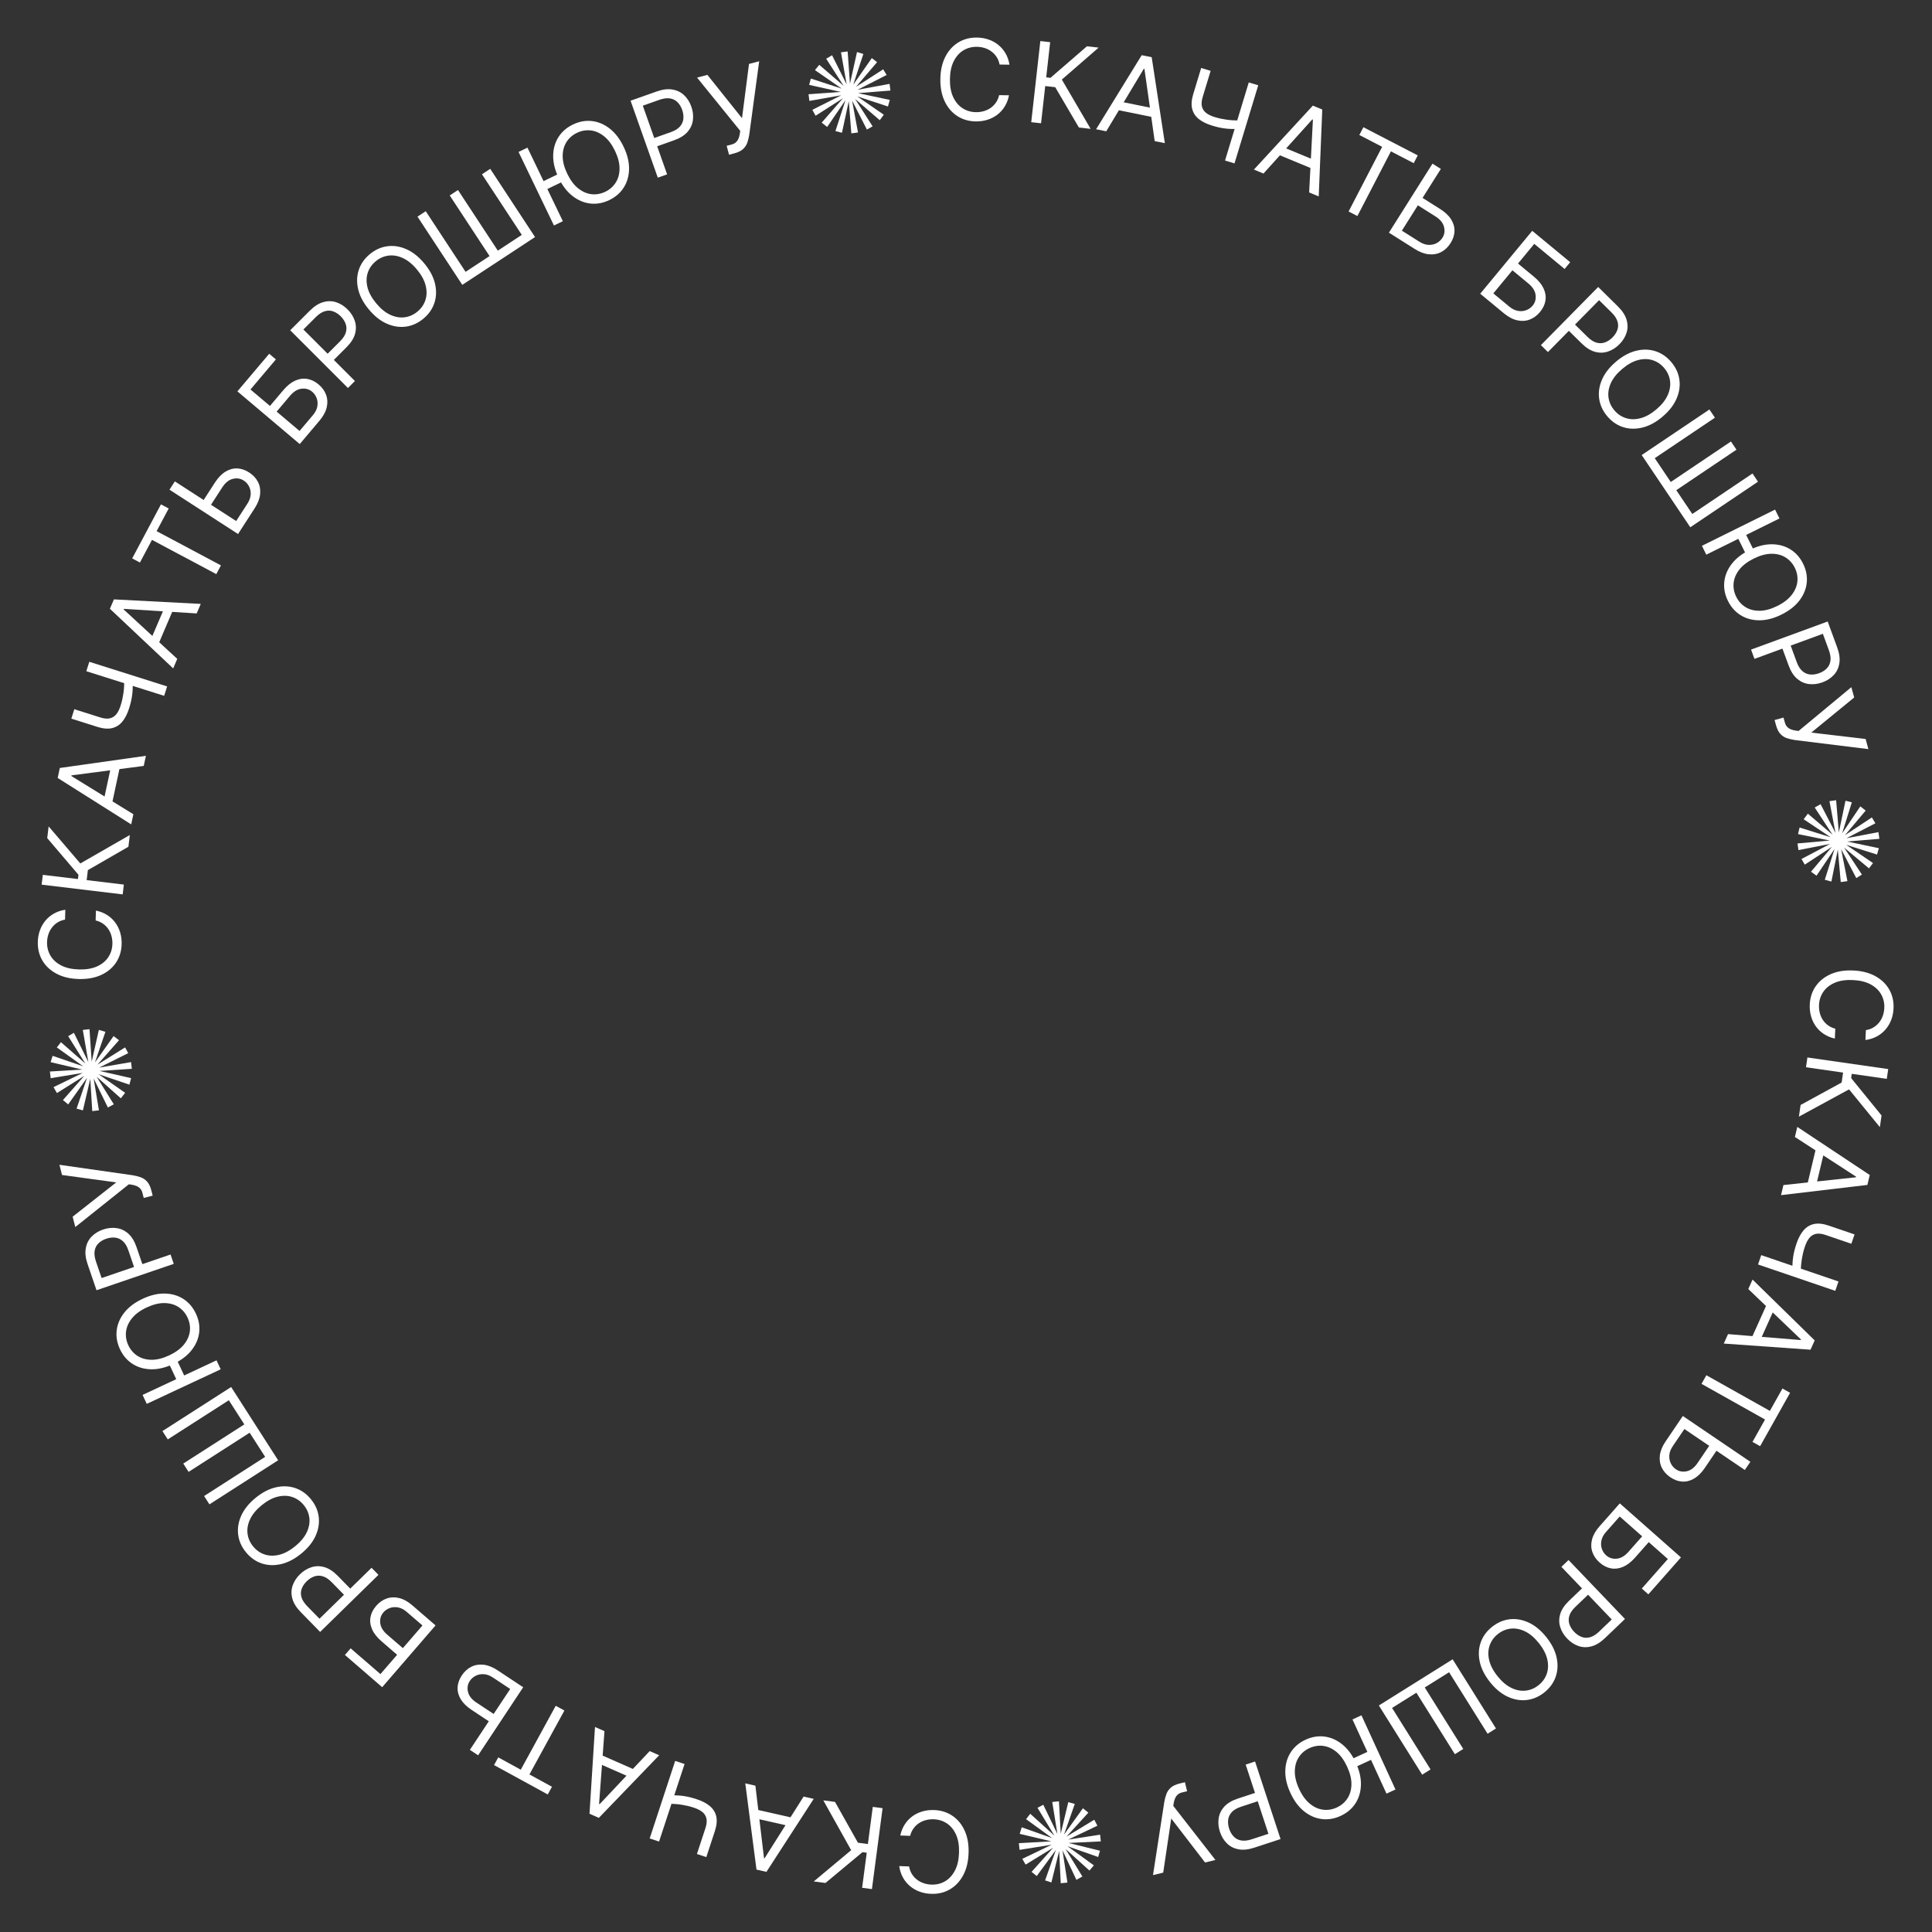 <?xml version="1.0" encoding="UTF-8"?> <svg xmlns="http://www.w3.org/2000/svg" width="241" height="241" viewBox="0 0 241 241" fill="none"><rect x="0" y="0" width="241" height="241" fill="#333333" stroke="none"/> <path d="M232.695 129.73L232.752 128.498C233.11 128.442 233.427 128.329 233.704 128.159C233.98 127.993 234.215 127.785 234.409 127.535C234.607 127.289 234.759 127.012 234.866 126.705C234.973 126.398 235.034 126.076 235.05 125.738C235.079 125.122 234.949 124.557 234.661 124.043C234.373 123.532 233.932 123.115 233.34 122.792C232.748 122.473 232.011 122.293 231.131 122.252C230.25 122.211 229.5 122.322 228.88 122.585C228.261 122.852 227.784 123.226 227.45 123.709C227.115 124.194 226.934 124.745 226.905 125.361C226.89 125.698 226.921 126.025 226.999 126.34C227.078 126.656 227.202 126.945 227.372 127.209C227.546 127.476 227.762 127.705 228.022 127.896C228.285 128.091 228.591 128.232 228.938 128.322L228.881 129.553C228.366 129.436 227.908 129.246 227.509 128.982C227.11 128.718 226.775 128.397 226.504 128.02C226.236 127.642 226.038 127.223 225.91 126.763C225.782 126.306 225.729 125.82 225.753 125.307C225.793 124.44 226.041 123.678 226.496 123.022C226.951 122.367 227.578 121.863 228.378 121.512C229.177 121.161 230.113 121.01 231.186 121.06C232.259 121.11 233.177 121.346 233.94 121.77C234.703 122.193 235.281 122.753 235.674 123.448C236.066 124.143 236.242 124.924 236.202 125.791C236.178 126.305 236.082 126.783 235.912 127.226C235.742 127.673 235.504 128.072 235.199 128.423C234.898 128.774 234.536 129.062 234.114 129.288C233.696 129.514 233.223 129.661 232.695 129.73Z" fill="white"></path> <path d="M224.607 137.836L229.73 135.035L229.908 133.795L225.282 133.131L225.458 131.911L235.536 133.357L235.361 134.577L230.991 133.95L230.915 134.482L234.706 139.144L234.497 140.601L230.652 135.89L224.398 139.292L224.607 137.836Z" fill="white"></path> <path d="M223.898 141.829L224.198 140.572L233.234 146.572L232.939 147.81L222.167 149.083L222.467 147.826L231.511 146.856L231.529 146.778L223.898 141.829ZM227.656 143.217L226.447 148.285L225.383 148.031L226.592 142.963L227.656 143.217Z" fill="white"></path> <path d="M231.338 153.982L230.94 155.149L227.721 154.051C227.245 153.888 226.841 153.843 226.512 153.917C226.185 153.991 225.914 154.161 225.697 154.426C225.483 154.693 225.306 155.034 225.164 155.448C225.076 155.708 224.999 155.964 224.934 156.215C224.873 156.467 224.821 156.716 224.779 156.96C224.737 157.209 224.704 157.453 224.681 157.694C224.658 157.938 224.642 158.18 224.634 158.418L223.58 158.059C223.586 157.826 223.597 157.597 223.615 157.372C223.631 157.15 223.658 156.921 223.697 156.685C223.734 156.453 223.785 156.206 223.85 155.944C223.918 155.684 224.005 155.398 224.111 155.088C224.337 154.423 224.629 153.883 224.984 153.469C225.338 153.057 225.772 152.795 226.286 152.684C226.8 152.575 227.411 152.642 228.12 152.884L231.338 153.982ZM229.334 159.854L228.936 161.021L219.3 157.733L219.698 156.566L229.334 159.854Z" fill="white"></path> <path d="M218.085 160.797L218.615 159.618L226.368 167.203L225.846 168.364L215.027 167.598L215.557 166.419L224.622 167.159L224.654 167.087L218.085 160.797ZM221.516 162.863L219.38 167.615L218.382 167.167L220.519 162.415L221.516 162.863Z" fill="white"></path> <path d="M222.344 173.205L223.298 173.74L219.56 180.399L218.607 179.864L220.174 177.072L212.249 172.624L212.852 171.548L220.777 175.997L222.344 173.205Z" fill="white"></path> <path d="M214.292 180.705L212.663 183.108C212.253 183.712 211.809 184.154 211.331 184.434C210.851 184.717 210.358 184.843 209.854 184.814C209.348 184.787 208.85 184.608 208.362 184.276C207.874 183.945 207.517 183.545 207.291 183.075C207.063 182.608 206.985 182.095 207.056 181.534C207.126 180.977 207.365 180.396 207.775 179.793L209.918 176.633L218.344 182.348L217.652 183.369L210.114 178.256L208.663 180.396C208.403 180.78 208.259 181.157 208.232 181.527C208.206 181.902 208.269 182.241 208.42 182.544C208.572 182.851 208.785 183.098 209.059 183.284C209.463 183.557 209.915 183.637 210.416 183.525C210.92 183.414 211.367 183.07 211.757 182.494L213.387 180.091L214.292 180.705Z" fill="white"></path> <path d="M202.055 187.533L209.686 194.274L205.617 198.879L204.798 198.155L208.05 194.474L205.665 192.367L203.954 194.305C203.471 194.851 202.974 195.233 202.464 195.45C201.952 195.669 201.447 195.732 200.951 195.638C200.452 195.547 199.982 195.306 199.539 194.916C199.097 194.525 198.794 194.082 198.63 193.588C198.463 193.096 198.451 192.576 198.593 192.03C198.733 191.486 199.045 190.94 199.527 190.394L202.055 187.533ZM202.044 189.168L200.332 191.105C200.025 191.453 199.835 191.809 199.761 192.172C199.687 192.541 199.706 192.885 199.818 193.204C199.929 193.529 200.109 193.8 200.358 194.02C200.723 194.342 201.161 194.48 201.672 194.432C202.186 194.386 202.673 194.102 203.134 193.58L204.846 191.643L202.044 189.168Z" fill="white"></path> <path d="M195.66 194.598L202.701 201.953L200.216 204.332C199.639 204.884 199.068 205.231 198.502 205.374C197.936 205.521 197.396 205.503 196.882 205.321C196.368 205.139 195.903 204.831 195.489 204.397C195.074 203.964 194.785 203.485 194.623 202.961C194.459 202.44 194.459 201.898 194.624 201.337C194.79 200.778 195.16 200.225 195.732 199.677L197.513 197.972L198.27 198.762L196.517 200.439C196.122 200.818 195.87 201.189 195.762 201.555C195.653 201.921 195.656 202.271 195.77 202.607C195.885 202.947 196.083 203.264 196.365 203.559C196.647 203.853 196.954 204.064 197.286 204.19C197.616 204.32 197.965 204.334 198.333 204.234C198.703 204.137 199.088 203.897 199.488 203.514L201.054 202.015L194.769 195.45L195.66 194.598Z" fill="white"></path> <path d="M185.865 209.826C185.196 208.986 184.769 208.139 184.585 207.286C184.401 206.433 184.442 205.629 184.706 204.876C184.971 204.123 185.442 203.476 186.122 202.935C186.801 202.394 187.537 202.079 188.33 201.989C189.123 201.9 189.915 202.04 190.706 202.41C191.497 202.78 192.227 203.386 192.896 204.225C193.565 205.065 193.991 205.912 194.175 206.766C194.359 207.619 194.319 208.422 194.055 209.175C193.79 209.928 193.318 210.576 192.639 211.117C191.96 211.658 191.224 211.973 190.431 212.062C189.637 212.152 188.845 212.011 188.055 211.641C187.264 211.271 186.534 210.666 185.865 209.826ZM186.798 209.083C187.348 209.772 187.927 210.262 188.535 210.553C189.141 210.846 189.737 210.958 190.323 210.89C190.906 210.824 191.438 210.599 191.92 210.214C192.403 209.83 192.742 209.36 192.94 208.805C193.134 208.252 193.158 207.646 193.011 206.987C192.861 206.331 192.512 205.658 191.962 204.969C191.413 204.279 190.835 203.788 190.229 203.496C189.621 203.205 189.025 203.093 188.442 203.159C187.856 203.227 187.322 203.453 186.84 203.837C186.358 204.221 186.02 204.69 185.825 205.243C185.628 205.799 185.604 206.405 185.754 207.061C185.901 207.719 186.249 208.393 186.798 209.083Z" fill="white"></path> <path d="M186.607 215.613L185.562 216.267L180.761 208.597L177.727 210.497L182.528 218.166L181.483 218.821L176.682 211.151L173.648 213.05L178.449 220.72L177.404 221.374L172.001 212.744L181.205 206.982L186.607 215.613Z" fill="white"></path> <path d="M172.953 223.74L168.709 214.485L169.83 213.971L174.074 223.226L172.953 223.74ZM169.002 220.455L168.546 219.461L171.379 218.161L171.835 219.156L169.002 220.455ZM160.961 223.639C160.514 222.663 160.303 221.738 160.33 220.866C160.356 219.993 160.588 219.223 161.026 218.556C161.464 217.888 162.077 217.373 162.866 217.011C163.656 216.649 164.446 216.52 165.238 216.624C166.029 216.728 166.764 217.054 167.443 217.604C168.121 218.153 168.684 218.916 169.132 219.892C169.579 220.868 169.79 221.793 169.764 222.665C169.737 223.538 169.505 224.308 169.067 224.975C168.63 225.643 168.016 226.158 167.227 226.519C166.437 226.881 165.647 227.011 164.856 226.907C164.064 226.803 163.329 226.476 162.651 225.927C161.972 225.378 161.409 224.615 160.961 223.639ZM162.046 223.141C162.413 223.943 162.858 224.558 163.379 224.986C163.897 225.416 164.448 225.668 165.033 225.743C165.614 225.819 166.186 225.728 166.746 225.471C167.306 225.214 167.749 224.84 168.074 224.348C168.396 223.857 168.565 223.275 168.58 222.601C168.592 221.928 168.415 221.191 168.047 220.389C167.68 219.588 167.237 218.972 166.719 218.543C166.198 218.114 165.647 217.862 165.065 217.786C164.48 217.712 163.908 217.803 163.347 218.06C162.787 218.317 162.346 218.69 162.024 219.181C161.699 219.673 161.53 220.255 161.518 220.928C161.502 221.602 161.678 222.34 162.046 223.141Z" fill="white"></path> <path d="M156.558 219.732L159.738 229.405L156.469 230.479C155.71 230.729 155.045 230.796 154.473 230.68C153.899 230.569 153.42 230.32 153.035 229.934C152.65 229.547 152.363 229.069 152.176 228.499C151.989 227.929 151.935 227.373 152.015 226.831C152.091 226.289 152.325 225.8 152.716 225.365C153.107 224.933 153.68 224.593 154.432 224.346L156.775 223.576L157.116 224.615L154.811 225.372C154.292 225.543 153.904 225.77 153.648 226.053C153.392 226.336 153.244 226.653 153.203 227.005C153.159 227.361 153.201 227.733 153.328 228.12C153.456 228.508 153.642 228.83 153.887 229.088C154.129 229.347 154.438 229.511 154.813 229.579C155.189 229.651 155.64 229.601 156.166 229.428L158.225 228.751L155.387 220.117L156.558 219.732Z" fill="white"></path> <path d="M147.808 222.318L148.08 223.438L147.462 223.588C147.223 223.646 147.035 223.741 146.897 223.874C146.755 224.007 146.649 224.161 146.579 224.335C146.505 224.51 146.452 224.686 146.421 224.864L146.355 225.269L151.614 232.015L150.319 232.329L146.103 226.844L145.101 233.595L143.826 233.904L145.235 224.784C145.295 224.442 145.38 224.117 145.49 223.811C145.596 223.506 145.778 223.236 146.036 223.003C146.29 222.771 146.668 222.594 147.17 222.472L147.808 222.318Z" fill="white"></path> <path d="M132.094 224.696L131.259 224.783L131.9 228.77L130.14 225.125L129.42 225.51L131.528 228.978L128.513 226.253L127.992 226.926L131.251 229.288L127.45 227.94L127.197 228.755L131.152 229.693L127.094 229.92L127.181 230.755L131.196 230.111L127.523 231.874L127.936 232.591L131.376 230.486L128.678 233.499L129.324 234.022L131.714 230.76L130.366 234.561L131.153 234.817L132.122 230.887L132.318 234.92L133.153 234.833L132.536 230.815L134.272 234.491L135.017 234.075L132.912 230.635L135.896 233.336L136.448 232.687L133.158 230.3L136.987 231.645L137.214 230.861L133.285 229.892L137.318 229.696L137.231 228.861L133.241 229.475L136.889 227.742L136.501 226.995L133.033 229.102L135.761 226.115L135.085 225.566L132.726 228.853L134.071 225.024L133.259 224.8L132.318 228.727L132.094 224.696Z" fill="white"></path> <path d="M112.17 232.779L113.402 232.822C113.462 233.179 113.579 233.494 113.752 233.769C113.922 234.044 114.132 234.276 114.384 234.468C114.633 234.662 114.911 234.811 115.22 234.914C115.528 235.018 115.851 235.076 116.189 235.087C116.805 235.109 117.368 234.973 117.879 234.679C118.387 234.384 118.799 233.939 119.114 233.343C119.427 232.747 119.599 232.009 119.629 231.128C119.66 230.247 119.54 229.498 119.27 228.882C118.996 228.265 118.616 227.793 118.13 227.464C117.641 227.135 117.088 226.96 116.472 226.939C116.134 226.927 115.808 226.962 115.493 227.044C115.178 227.126 114.89 227.254 114.629 227.427C114.364 227.604 114.138 227.823 113.95 228.085C113.758 228.35 113.62 228.657 113.535 229.006L112.302 228.963C112.413 228.446 112.598 227.987 112.858 227.584C113.117 227.182 113.434 226.843 113.808 226.568C114.183 226.296 114.599 226.093 115.058 225.96C115.514 225.826 115.998 225.768 116.512 225.786C117.38 225.816 118.144 226.055 118.805 226.503C119.466 226.95 119.977 227.571 120.337 228.367C120.697 229.162 120.859 230.096 120.822 231.169C120.784 232.242 120.558 233.163 120.144 233.931C119.729 234.7 119.176 235.284 118.486 235.685C117.795 236.085 117.016 236.27 116.148 236.24C115.635 236.222 115.156 236.131 114.71 235.966C114.262 235.801 113.86 235.569 113.506 235.268C113.151 234.97 112.859 234.612 112.628 234.193C112.397 233.777 112.244 233.305 112.17 232.779Z" fill="white"></path> <path d="M104.16 224.771L107.02 229.862L108.262 230.025L108.872 225.392L110.095 225.553L108.765 235.648L107.542 235.487L108.119 231.11L107.587 231.039L102.968 234.884L101.509 234.692L106.175 230.793L102.701 224.579L104.16 224.771Z" fill="white"></path> <path d="M100.241 224.108L101.502 224.394L95.606 233.498L94.365 233.217L92.968 222.461L94.229 222.746L95.302 231.778L95.38 231.795L100.241 224.108ZM98.897 227.882L93.816 226.731L94.057 225.664L99.139 226.815L98.897 227.882Z" fill="white"></path> <path d="M88.108 231.655L86.936 231.27L87.998 228.039C88.156 227.56 88.196 227.157 88.119 226.828C88.041 226.502 87.868 226.233 87.6 226.019C87.331 225.808 86.988 225.635 86.573 225.498C86.311 225.412 86.055 225.338 85.803 225.276C85.55 225.218 85.301 225.169 85.056 225.13C84.807 225.09 84.562 225.061 84.321 225.041C84.077 225.02 83.835 225.006 83.596 225.001L83.944 223.943C84.177 223.946 84.406 223.955 84.631 223.97C84.853 223.984 85.082 224.009 85.319 224.044C85.551 224.079 85.799 224.127 86.061 224.189C86.322 224.254 86.609 224.338 86.921 224.44C87.588 224.66 88.131 224.945 88.55 225.295C88.965 225.644 89.232 226.076 89.349 226.589C89.463 227.101 89.403 227.713 89.17 228.424L88.108 231.655ZM82.213 229.717L81.042 229.332L84.222 219.659L85.393 220.044L82.213 229.717Z" fill="white"></path> <path d="M81.044 218.433L82.227 218.954L74.7 226.763L73.535 226.25L74.22 215.425L75.403 215.947L74.731 225.017L74.803 225.049L81.044 218.433ZM79.004 221.88L74.236 219.779L74.677 218.778L79.445 220.879L79.004 221.88Z" fill="white"></path> <path d="M68.853 222.882L68.328 223.842L61.628 220.178L62.153 219.219L64.962 220.755L69.322 212.781L70.404 213.373L66.043 221.346L68.853 222.882Z" fill="white"></path> <path d="M61.239 214.89L58.818 213.287C58.21 212.884 57.764 212.445 57.478 211.97C57.19 211.492 57.058 211.001 57.082 210.497C57.104 209.99 57.277 209.491 57.603 208.999C57.929 208.507 58.325 208.146 58.792 207.914C59.257 207.681 59.77 207.598 60.331 207.663C60.889 207.727 61.472 207.96 62.08 208.362L65.263 210.471L59.641 218.96L58.613 218.279L63.642 210.685L61.487 209.258C61.1 209.001 60.721 208.862 60.351 208.839C59.975 208.817 59.638 208.884 59.336 209.038C59.031 209.193 58.786 209.409 58.603 209.686C58.334 210.092 58.259 210.545 58.377 211.044C58.494 211.547 58.842 211.99 59.422 212.375L61.843 213.978L61.239 214.89Z" fill="white"></path> <path d="M54.332 202.757L47.674 210.461L43.025 206.443L43.74 205.615L47.456 208.827L49.537 206.42L47.581 204.729C47.029 204.252 46.642 203.76 46.42 203.252C46.194 202.742 46.126 202.238 46.214 201.741C46.3 201.241 46.536 200.768 46.922 200.322C47.307 199.875 47.747 199.567 48.24 199.398C48.73 199.226 49.249 199.208 49.797 199.344C50.343 199.478 50.891 199.784 51.443 200.26L54.332 202.757ZM52.697 202.763L50.741 201.073C50.39 200.77 50.032 200.583 49.667 200.513C49.298 200.444 48.954 200.466 48.636 200.581C48.313 200.696 48.043 200.879 47.827 201.13C47.508 201.499 47.376 201.938 47.429 202.449C47.481 202.962 47.77 203.446 48.296 203.902L50.252 205.592L52.697 202.763Z" fill="white"></path> <path d="M47.211 196.448L39.933 203.569L37.527 201.109C36.969 200.539 36.615 199.971 36.467 199.407C36.313 198.843 36.325 198.303 36.502 197.787C36.679 197.27 36.981 196.803 37.41 196.383C37.839 195.964 38.314 195.67 38.837 195.502C39.356 195.332 39.898 195.326 40.461 195.485C41.022 195.646 41.579 196.009 42.133 196.575L43.858 198.338L43.076 199.103L41.379 197.369C40.997 196.978 40.622 196.73 40.255 196.625C39.888 196.52 39.538 196.527 39.204 196.645C38.865 196.763 38.55 196.965 38.258 197.25C37.967 197.535 37.76 197.845 37.637 198.179C37.511 198.51 37.5 198.859 37.604 199.226C37.706 199.595 37.95 199.977 38.337 200.373L39.853 201.922L46.349 195.567L47.211 196.448Z" fill="white"></path> <path d="M31.893 186.836C32.726 186.158 33.568 185.722 34.419 185.529C35.271 185.335 36.075 185.367 36.83 185.623C37.586 185.879 38.239 186.344 38.787 187.017C39.336 187.69 39.659 188.423 39.757 189.215C39.855 190.008 39.723 190.801 39.362 191.596C39 192.39 38.403 193.127 37.571 193.805C36.738 194.483 35.896 194.919 35.045 195.112C34.193 195.306 33.39 195.274 32.634 195.018C31.878 194.762 31.226 194.297 30.677 193.624C30.129 192.95 29.805 192.218 29.707 191.426C29.609 190.633 29.741 189.84 30.102 189.045C30.464 188.251 31.061 187.514 31.893 186.836ZM32.647 187.761C31.964 188.318 31.48 188.902 31.196 189.514C30.91 190.123 30.804 190.72 30.879 191.305C30.951 191.887 31.182 192.417 31.571 192.895C31.961 193.373 32.434 193.708 32.992 193.899C33.547 194.088 34.153 194.105 34.81 193.951C35.465 193.794 36.133 193.437 36.817 192.88C37.501 192.323 37.985 191.74 38.271 191.131C38.555 190.519 38.661 189.922 38.589 189.34C38.514 188.755 38.282 188.224 37.893 187.746C37.503 187.268 37.031 186.934 36.475 186.746C35.918 186.554 35.312 186.537 34.657 186.694C34.001 186.849 33.331 187.204 32.647 187.761Z" fill="white"></path> <path d="M26.125 187.654L25.459 186.617L33.075 181.731L31.142 178.718L23.526 183.604L22.861 182.566L30.477 177.681L28.544 174.668L20.928 179.553L20.262 178.515L28.833 173.018L34.695 182.157L26.125 187.654Z" fill="white"></path> <path d="M17.785 174.003L27.009 169.69L27.531 170.807L18.308 175.12L17.785 174.003ZM21.041 170.028L22.032 169.564L23.352 172.388L22.362 172.851L21.041 170.028ZM17.797 162.011C18.77 161.556 19.693 161.339 20.566 161.359C21.439 161.379 22.21 161.605 22.881 162.038C23.552 162.471 24.071 163.08 24.439 163.867C24.807 164.654 24.942 165.443 24.844 166.235C24.746 167.027 24.425 167.765 23.881 168.447C23.336 169.13 22.578 169.699 21.605 170.154C20.632 170.608 19.709 170.826 18.837 170.806C17.964 170.786 17.192 170.56 16.521 170.127C15.851 169.694 15.331 169.084 14.964 168.298C14.596 167.511 14.461 166.722 14.559 165.93C14.656 165.137 14.978 164.4 15.522 163.717C16.066 163.035 16.825 162.466 17.797 162.011ZM18.303 163.092C17.504 163.466 16.893 163.914 16.468 164.438C16.042 164.96 15.794 165.513 15.724 166.098C15.652 166.68 15.747 167.251 16.008 167.809C16.27 168.368 16.647 168.808 17.141 169.129C17.634 169.447 18.218 169.612 18.892 169.622C19.565 169.629 20.301 169.446 21.1 169.073C21.898 168.699 22.511 168.252 22.936 167.731C23.361 167.207 23.609 166.653 23.68 166.071C23.751 165.486 23.655 164.914 23.394 164.356C23.133 163.797 22.756 163.359 22.263 163.04C21.769 162.719 21.185 162.555 20.512 162.547C19.838 162.537 19.102 162.719 18.303 163.092Z" fill="white"></path> <path d="M21.674 157.656L12.038 160.945L10.927 157.689C10.669 156.933 10.595 156.268 10.704 155.695C10.809 155.12 11.052 154.638 11.434 154.248C11.816 153.859 12.29 153.567 12.858 153.374C13.426 153.18 13.982 153.12 14.525 153.193C15.067 153.264 15.559 153.492 15.998 153.878C16.435 154.265 16.781 154.833 17.037 155.583L17.834 157.916L16.799 158.27L16.015 155.973C15.838 155.456 15.607 155.071 15.321 154.818C15.035 154.565 14.716 154.421 14.364 154.383C14.007 154.344 13.636 154.39 13.25 154.522C12.864 154.653 12.544 154.843 12.289 155.091C12.033 155.336 11.873 155.647 11.808 156.022C11.741 156.399 11.796 156.849 11.975 157.373L12.675 159.425L21.276 156.489L21.674 157.656Z" fill="white"></path> <path d="M19.045 149.147L17.927 149.432L17.77 148.815C17.709 148.578 17.612 148.39 17.478 148.253C17.343 148.113 17.189 148.009 17.014 147.941C16.838 147.869 16.661 147.819 16.483 147.789L16.077 147.728L9.392 153.063L9.063 151.772L14.499 147.494L7.737 146.569L7.413 145.297L16.55 146.602C16.892 146.658 17.217 146.74 17.525 146.846C17.832 146.949 18.103 147.128 18.339 147.383C18.574 147.634 18.755 148.01 18.883 148.511L19.045 149.147Z" fill="white"></path> <path d="M16.446 133.32L16.349 132.486L12.37 133.173L15.994 131.371L15.601 130.656L12.158 132.803L14.848 129.757L14.168 129.244L11.844 132.53L13.148 128.714L12.331 128.47L11.438 132.436L11.165 128.38L10.33 128.477L11.021 132.484L9.216 128.832L8.504 129.253L10.648 132.669L7.604 130.006L7.088 130.658L10.377 133.01L6.562 131.706L6.315 132.495L10.256 133.419L6.225 133.662L6.322 134.496L10.332 133.833L6.677 135.61L7.101 136.35L10.516 134.206L7.851 137.222L8.506 137.766L10.855 134.449L9.553 138.293L10.34 138.511L11.264 134.57L11.506 138.601L12.341 138.504L11.681 134.522L13.455 138.149L14.198 137.753L12.051 134.31L15.07 137.004L15.61 136.321L12.296 133.999L16.14 135.301L16.356 134.486L12.418 133.591L16.446 133.32Z" fill="white"></path> <path d="M8.148 113.483L8.114 114.716C7.758 114.779 7.443 114.898 7.17 115.073C6.897 115.245 6.665 115.457 6.476 115.711C6.284 115.961 6.137 116.241 6.036 116.55C5.935 116.858 5.879 117.182 5.87 117.52C5.854 118.136 5.994 118.699 6.292 119.207C6.59 119.713 7.038 120.121 7.637 120.432C8.235 120.74 8.975 120.906 9.856 120.93C10.738 120.954 11.485 120.828 12.1 120.553C12.714 120.274 13.183 119.891 13.508 119.402C13.833 118.91 14.004 118.356 14.021 117.74C14.03 117.402 13.992 117.076 13.908 116.762C13.823 116.448 13.694 116.161 13.518 115.901C13.34 115.638 13.119 115.413 12.855 115.227C12.588 115.037 12.28 114.901 11.931 114.819L11.964 113.586C12.482 113.693 12.943 113.875 13.347 114.131C13.752 114.387 14.093 114.702 14.371 115.074C14.646 115.446 14.852 115.861 14.989 116.319C15.126 116.774 15.188 117.258 15.174 117.771C15.15 118.639 14.917 119.406 14.475 120.07C14.033 120.734 13.415 121.25 12.623 121.616C11.83 121.983 10.898 122.152 9.824 122.123C8.751 122.094 7.828 121.875 7.057 121.466C6.285 121.057 5.697 120.509 5.291 119.822C4.885 119.134 4.694 118.357 4.717 117.489C4.731 116.975 4.819 116.495 4.98 116.049C5.141 115.599 5.371 115.195 5.669 114.839C5.964 114.482 6.32 114.187 6.738 113.952C7.152 113.718 7.622 113.562 8.148 113.483Z" fill="white"></path> <path d="M16.017 105.624L10.96 108.542L10.811 109.786L15.451 110.343L15.304 111.567L5.195 110.353L5.342 109.129L9.725 109.655L9.789 109.122L5.891 104.548L6.067 103.087L10.019 107.708L16.193 104.163L16.017 105.624Z" fill="white"></path> <path d="M16.637 101.571L16.366 102.835L7.195 97.043L7.462 95.799L18.201 94.28L17.93 95.543L8.912 96.72L8.895 96.798L16.637 101.571ZM12.848 100.27L13.941 95.176L15.011 95.405L13.918 100.499L12.848 100.27Z" fill="white"></path> <path d="M8.898 89.644L9.27 88.469L12.512 89.494C12.992 89.646 13.397 89.682 13.725 89.601C14.049 89.52 14.317 89.344 14.528 89.073C14.735 88.801 14.905 88.457 15.037 88.04C15.12 87.778 15.191 87.52 15.25 87.268C15.306 87.014 15.351 86.765 15.387 86.519C15.425 86.27 15.452 86.025 15.469 85.783C15.487 85.539 15.498 85.297 15.5 85.058L16.562 85.394C16.561 85.626 16.555 85.856 16.543 86.081C16.531 86.303 16.509 86.533 16.476 86.769C16.444 87.002 16.399 87.251 16.34 87.513C16.278 87.775 16.198 88.063 16.099 88.376C15.887 89.046 15.608 89.592 15.262 90.014C14.918 90.434 14.489 90.705 13.978 90.828C13.467 90.948 12.855 90.895 12.14 90.67L8.898 89.644ZM10.769 83.729L11.14 82.553L20.849 85.623L20.477 86.798L10.769 83.729Z" fill="white"></path> <path d="M22.111 82.189L21.603 83.378L13.71 75.939L14.21 74.768L25.042 75.332L24.534 76.52L15.457 75.95L15.425 76.023L22.111 82.189ZM18.641 80.187L20.689 75.396L21.695 75.826L19.647 80.617L18.641 80.187Z" fill="white"></path> <path d="M17.454 70.17L16.489 69.656L20.078 62.916L21.043 63.43L19.538 66.256L27.56 70.527L26.981 71.616L18.959 67.344L17.454 70.17Z" fill="white"></path> <path d="M25.23 62.638L26.807 60.2C27.203 59.588 27.637 59.136 28.109 58.846C28.583 58.552 29.073 58.415 29.578 58.433C30.084 58.449 30.585 58.617 31.081 58.938C31.576 59.258 31.942 59.651 32.178 60.115C32.417 60.577 32.506 61.089 32.447 61.651C32.389 62.209 32.163 62.795 31.767 63.407L29.694 66.614L21.143 61.085L21.813 60.049L29.461 64.995L30.865 62.824C31.117 62.434 31.252 62.054 31.271 61.684C31.289 61.308 31.219 60.971 31.061 60.672C30.902 60.368 30.684 60.126 30.405 59.946C29.996 59.681 29.543 59.611 29.044 59.734C28.543 59.856 28.104 60.21 27.726 60.794L26.149 63.232L25.23 62.638Z" fill="white"></path> <path d="M37.39 55.393L29.614 48.819L33.581 44.127L34.416 44.833L31.245 48.584L33.675 50.638L35.344 48.664C35.815 48.107 36.303 47.715 36.808 47.486C37.316 47.256 37.819 47.182 38.317 47.265C38.818 47.345 39.293 47.576 39.744 47.956C40.194 48.337 40.507 48.773 40.683 49.264C40.86 49.753 40.883 50.272 40.753 50.821C40.625 51.368 40.325 51.92 39.855 52.477L37.39 55.393ZM37.366 53.758L39.035 51.784C39.334 51.429 39.517 51.069 39.583 50.704C39.648 50.334 39.622 49.99 39.503 49.673C39.385 49.352 39.199 49.084 38.946 48.87C38.574 48.556 38.133 48.428 37.622 48.487C37.11 48.544 36.629 48.838 36.179 49.37L34.51 51.344L37.366 53.758Z" fill="white"></path> <path d="M43.401 48.399L36.201 41.2L38.634 38.767C39.199 38.202 39.762 37.842 40.325 37.688C40.887 37.528 41.427 37.534 41.945 37.705C42.463 37.876 42.934 38.174 43.358 38.598C43.783 39.022 44.081 39.495 44.255 40.015C44.431 40.533 44.442 41.074 44.29 41.639C44.135 42.201 43.778 42.763 43.218 43.323L41.474 45.066L40.701 44.293L42.416 42.578C42.803 42.191 43.047 41.813 43.148 41.446C43.248 41.078 43.238 40.727 43.116 40.395C42.994 40.057 42.789 39.744 42.501 39.456C42.212 39.168 41.901 38.964 41.566 38.844C41.233 38.722 40.883 38.715 40.518 38.823C40.15 38.928 39.77 39.177 39.379 39.568L37.846 41.101L44.272 47.527L43.401 48.399Z" fill="white"></path> <path d="M52.924 32.854C53.611 33.679 54.056 34.516 54.259 35.365C54.461 36.214 54.439 37.018 54.191 37.777C53.943 38.536 53.485 39.193 52.818 39.749C52.151 40.304 51.421 40.636 50.63 40.742C49.839 40.849 49.044 40.726 48.246 40.373C47.447 40.02 46.704 39.431 46.017 38.606C45.33 37.781 44.885 36.944 44.682 36.095C44.48 35.246 44.502 34.442 44.75 33.683C44.998 32.924 45.456 32.267 46.123 31.711C46.79 31.156 47.519 30.824 48.31 30.718C49.102 30.611 49.896 30.734 50.695 31.087C51.493 31.439 52.236 32.028 52.924 32.854ZM52.007 33.617C51.443 32.94 50.853 32.462 50.238 32.185C49.626 31.906 49.028 31.807 48.444 31.887C47.862 31.966 47.335 32.203 46.861 32.598C46.388 32.992 46.058 33.469 45.873 34.029C45.69 34.587 45.68 35.193 45.841 35.848C46.005 36.5 46.37 37.165 46.934 37.843C47.498 38.52 48.087 38.998 48.699 39.278C49.314 39.555 49.912 39.654 50.493 39.576C51.077 39.495 51.606 39.257 52.08 38.862C52.553 38.468 52.881 37.992 53.064 37.434C53.249 36.874 53.26 36.268 53.096 35.616C52.934 34.961 52.571 34.295 52.007 33.617Z" fill="white"></path> <path d="M52.077 27.024L53.107 26.347L58.076 33.909L61.067 31.943L56.099 24.381L57.129 23.704L62.098 31.266L65.089 29.3L60.121 21.739L61.151 21.061L66.742 29.571L57.668 35.533L52.077 27.024Z" fill="white"></path> <path d="M65.795 18.418L70.211 27.592L69.1 28.127L64.684 18.952L65.795 18.418ZM69.807 21.629L70.281 22.614L67.472 23.966L66.998 22.981L69.807 21.629ZM77.787 18.296C78.252 19.264 78.48 20.184 78.47 21.057C78.46 21.93 78.242 22.704 77.817 23.38C77.391 24.055 76.788 24.581 76.005 24.958C75.223 25.334 74.435 25.478 73.642 25.389C72.848 25.3 72.107 24.987 71.419 24.451C70.73 23.914 70.153 23.162 69.687 22.194C69.222 21.227 68.994 20.306 69.004 19.433C69.014 18.56 69.232 17.786 69.657 17.11C70.082 16.435 70.686 15.909 71.469 15.532C72.251 15.156 73.039 15.012 73.832 15.101C74.626 15.19 75.367 15.503 76.055 16.04C76.744 16.576 77.321 17.328 77.787 18.296ZM76.712 18.814C76.329 18.019 75.874 17.413 75.345 16.994C74.819 16.574 74.263 16.332 73.677 16.268C73.094 16.203 72.525 16.304 71.969 16.572C71.414 16.839 70.978 17.222 70.662 17.719C70.349 18.216 70.191 18.801 70.189 19.476C70.189 20.149 70.38 20.882 70.762 21.677C71.145 22.471 71.599 23.078 72.125 23.498C72.653 23.917 73.21 24.159 73.793 24.224C74.379 24.288 74.949 24.186 75.505 23.919C76.06 23.651 76.495 23.269 76.808 22.773C77.123 22.275 77.281 21.69 77.281 21.017C77.284 20.342 77.094 19.608 76.712 18.814Z" fill="white"></path> <path d="M82.055 22.162L78.657 12.563L81.9 11.416C82.653 11.149 83.317 11.067 83.891 11.17C84.468 11.268 84.953 11.506 85.346 11.884C85.74 12.261 86.037 12.732 86.237 13.298C86.437 13.864 86.504 14.418 86.436 14.963C86.372 15.506 86.149 15.999 85.769 16.444C85.387 16.885 84.822 17.237 84.076 17.502L81.751 18.324L81.386 17.293L83.673 16.484C84.189 16.301 84.571 16.066 84.821 15.777C85.07 15.489 85.211 15.168 85.245 14.815C85.28 14.458 85.23 14.087 85.094 13.703C84.958 13.319 84.764 13 84.513 12.748C84.265 12.495 83.953 12.338 83.577 12.278C83.199 12.215 82.75 12.275 82.228 12.46L80.184 13.183L83.217 21.75L82.055 22.162Z" fill="white"></path> <path d="M90.94 19.302L90.647 18.186L91.262 18.025C91.499 17.962 91.686 17.864 91.822 17.729C91.961 17.593 92.064 17.437 92.131 17.262C92.201 17.086 92.25 16.908 92.279 16.729L92.337 16.323L86.951 9.679L88.239 9.34L92.559 14.743L93.432 7.975L94.701 7.642L93.466 16.787C93.412 17.131 93.334 17.456 93.23 17.765C93.129 18.072 92.952 18.345 92.699 18.583C92.45 18.82 92.075 19.004 91.575 19.135L90.94 19.302Z" fill="white"></path> <path d="M106.196 16.635L107.029 16.528L106.295 12.557L108.139 16.161L108.85 15.759L106.663 12.341L109.74 14.996L110.245 14.31L106.933 12.024L110.764 13.284L110.997 12.464L107.022 11.618L111.074 11.297L110.967 10.464L106.969 11.201L110.6 9.354L110.171 8.646L106.78 10.83L109.407 7.756L108.75 7.247L106.436 10.563L107.696 6.733L106.903 6.495L106.025 10.447L105.736 6.419L104.903 6.525L105.612 10.527L103.793 6.893L103.058 7.326L105.241 10.716L102.195 8.085L101.659 8.747L105.003 11.057L101.144 9.8L100.934 10.589L104.886 11.467L100.858 11.756L100.964 12.59L104.939 11.884L101.332 13.7L101.737 14.438L105.155 12.251L102.497 15.301L103.186 15.834L105.468 12.494L104.212 16.352L105.028 16.558L105.879 12.611L106.196 16.635Z" fill="white"></path> <path d="M125.922 8.069L124.689 8.05C124.622 7.695 124.499 7.381 124.321 7.11C124.146 6.839 123.931 6.61 123.675 6.424C123.423 6.234 123.142 6.091 122.832 5.993C122.522 5.895 122.198 5.844 121.86 5.839C121.243 5.829 120.682 5.976 120.177 6.28C119.675 6.584 119.272 7.037 118.968 7.639C118.667 8.241 118.509 8.983 118.496 9.864C118.482 10.746 118.617 11.492 118.899 12.103C119.184 12.714 119.573 13.179 120.066 13.498C120.561 13.817 121.117 13.982 121.734 13.991C122.072 13.996 122.397 13.955 122.71 13.867C123.023 13.779 123.309 13.646 123.567 13.468C123.828 13.286 124.05 13.062 124.233 12.797C124.42 12.528 124.552 12.218 124.63 11.868L125.863 11.887C125.762 12.406 125.586 12.869 125.335 13.276C125.083 13.683 124.773 14.028 124.404 14.311C124.035 14.59 123.622 14.801 123.166 14.943C122.713 15.085 122.23 15.152 121.716 15.145C120.848 15.131 120.079 14.907 119.409 14.473C118.74 14.038 118.217 13.427 117.841 12.638C117.466 11.85 117.286 10.919 117.303 9.846C117.319 8.772 117.528 7.847 117.927 7.071C118.327 6.295 118.868 5.7 119.551 5.286C120.234 4.872 121.009 4.672 121.877 4.686C122.391 4.694 122.872 4.776 123.32 4.932C123.772 5.088 124.178 5.313 124.538 5.607C124.898 5.897 125.198 6.25 125.437 6.665C125.676 7.076 125.837 7.544 125.922 8.069Z" fill="white"></path> <path d="M134.585 15.908L131.628 10.874L130.383 10.734L129.862 15.378L128.637 15.241L129.773 5.122L130.998 5.26L130.505 9.647L131.039 9.707L135.583 5.775L137.045 5.939L132.455 9.926L136.048 16.073L134.585 15.908Z" fill="white"></path> <path d="M137.996 16.378L136.729 16.122L142.415 6.885L143.663 7.138L145.305 17.859L144.038 17.603L142.758 8.598L142.68 8.582L137.996 16.378ZM139.253 12.575L144.36 13.61L144.143 14.682L139.036 13.647L139.253 12.575Z" fill="white"></path> <path d="M149.836 8.479L151.016 8.837L150.027 12.091C149.881 12.573 149.85 12.977 149.934 13.304C150.019 13.628 150.198 13.894 150.471 14.101C150.745 14.306 151.092 14.472 151.51 14.599C151.773 14.679 152.032 14.747 152.285 14.803C152.539 14.856 152.789 14.899 153.035 14.932C153.285 14.966 153.53 14.991 153.772 15.005C154.016 15.021 154.258 15.028 154.497 15.028L154.174 16.094C153.941 16.096 153.712 16.092 153.486 16.082C153.263 16.074 153.034 16.054 152.797 16.024C152.564 15.994 152.315 15.952 152.051 15.896C151.789 15.837 151.5 15.76 151.186 15.664C150.514 15.46 149.965 15.188 149.538 14.847C149.115 14.507 148.839 14.082 148.71 13.571C148.584 13.062 148.63 12.449 148.848 11.732L149.836 8.479ZM155.773 10.282L156.953 10.64L153.993 20.383L152.813 20.024L155.773 10.282Z" fill="white"></path> <path d="M157.609 21.647L156.415 21.153L163.765 13.176L164.941 13.663L164.499 24.501L163.305 24.006L163.774 14.923L163.7 14.893L157.609 21.647ZM159.572 18.155L164.386 20.149L163.967 21.16L159.154 19.166L159.572 18.155Z" fill="white"></path> <path d="M169.567 16.84L170.07 15.869L176.85 19.383L176.347 20.355L173.504 18.881L169.322 26.95L168.227 26.382L172.41 18.314L169.567 16.84Z" fill="white"></path> <path d="M177.182 24.517L179.637 26.067C180.254 26.456 180.71 26.885 181.006 27.354C181.304 27.825 181.447 28.312 181.434 28.818C181.424 29.325 181.261 29.827 180.946 30.326C180.632 30.825 180.243 31.195 179.781 31.437C179.322 31.68 178.811 31.775 178.249 31.722C177.689 31.671 177.101 31.451 176.485 31.061L173.256 29.023L178.69 20.413L179.733 21.071L174.872 28.773L177.058 30.153C177.45 30.401 177.832 30.532 178.203 30.547C178.578 30.56 178.915 30.487 179.213 30.326C179.515 30.163 179.754 29.942 179.931 29.662C180.191 29.25 180.257 28.796 180.127 28.299C180 27.799 179.642 27.363 179.053 26.992L176.598 25.442L177.182 24.517Z" fill="white"></path> <path d="M184.644 36.64L191.132 28.793L195.868 32.709L195.171 33.552L191.386 30.422L189.358 32.874L191.351 34.521C191.913 34.986 192.31 35.47 192.544 35.972C192.78 36.477 192.86 36.98 192.782 37.479C192.707 37.98 192.482 38.458 192.106 38.913C191.73 39.368 191.298 39.685 190.809 39.866C190.322 40.049 189.803 40.078 189.252 39.953C188.704 39.831 188.149 39.538 187.587 39.073L184.644 36.64ZM186.279 36.598L188.271 38.246C188.629 38.541 188.991 38.72 189.357 38.782C189.728 38.843 190.071 38.813 190.386 38.691C190.707 38.569 190.973 38.38 191.184 38.125C191.494 37.749 191.617 37.307 191.552 36.797C191.49 36.285 191.19 35.808 190.654 35.364L188.661 33.717L186.279 36.598Z" fill="white"></path> <path d="M192.213 43.051L199.36 35.799L201.81 38.214C202.379 38.775 202.743 39.336 202.902 39.897C203.065 40.458 203.063 40.999 202.896 41.518C202.729 42.037 202.434 42.51 202.013 42.937C201.592 43.365 201.122 43.667 200.603 43.844C200.086 44.024 199.545 44.039 198.979 43.891C198.416 43.74 197.852 43.387 197.288 42.831L195.531 41.1L196.299 40.321L198.027 42.024C198.416 42.408 198.796 42.649 199.164 42.747C199.533 42.845 199.883 42.832 200.215 42.708C200.552 42.584 200.863 42.376 201.149 42.086C201.435 41.795 201.637 41.482 201.754 41.146C201.874 40.813 201.878 40.464 201.768 40.099C201.659 39.731 201.408 39.354 201.014 38.965L199.47 37.444L193.091 43.916L192.213 43.051Z" fill="white"></path> <path d="M207.399 51.966C206.581 52.662 205.749 53.117 204.902 53.328C204.055 53.54 203.251 53.526 202.489 53.287C201.728 53.047 201.066 52.597 200.503 51.935C199.94 51.274 199.601 50.549 199.485 49.759C199.37 48.969 199.484 48.173 199.828 47.371C200.172 46.568 200.753 45.819 201.571 45.123C202.388 44.427 203.221 43.972 204.068 43.761C204.914 43.549 205.719 43.563 206.48 43.802C207.241 44.042 207.904 44.492 208.467 45.154C209.03 45.815 209.369 46.54 209.484 47.33C209.6 48.12 209.485 48.916 209.141 49.718C208.797 50.521 208.216 51.27 207.399 51.966ZM206.625 51.058C207.296 50.486 207.767 49.891 208.038 49.274C208.31 48.658 208.403 48.059 208.316 47.476C208.231 46.896 207.988 46.371 207.588 45.901C207.189 45.432 206.708 45.108 206.146 44.929C205.587 44.752 204.981 44.748 204.328 44.917C203.677 45.088 203.016 45.46 202.344 46.031C201.673 46.603 201.201 47.196 200.929 47.812C200.658 48.429 200.565 49.029 200.65 49.609C200.738 50.192 200.981 50.718 201.381 51.188C201.781 51.657 202.26 51.98 202.82 52.157C203.382 52.336 203.988 52.339 204.639 52.168C205.292 51.999 205.954 51.629 206.625 51.058Z" fill="white"></path> <path d="M213.234 51.079L213.922 52.102L206.415 57.153L208.414 60.123L215.921 55.072L216.609 56.094L209.102 61.146L211.101 64.116L218.608 59.064L219.296 60.087L210.849 65.772L204.787 56.763L213.234 51.079Z" fill="white"></path> <path d="M221.971 64.673L212.846 69.19L212.299 68.085L221.424 63.568L221.971 64.673ZM218.805 68.72L217.825 69.205L216.442 66.412L217.422 65.927L218.805 68.72ZM222.226 76.662C221.264 77.139 220.346 77.377 219.473 77.376C218.6 77.376 217.823 77.166 217.143 76.749C216.463 76.331 215.93 75.733 215.545 74.955C215.16 74.177 215.007 73.391 215.088 72.596C215.168 71.802 215.472 71.058 216.001 70.363C216.53 69.669 217.276 69.083 218.238 68.607C219.201 68.13 220.118 67.892 220.991 67.893C221.864 67.893 222.641 68.102 223.321 68.52C224.001 68.938 224.534 69.536 224.919 70.314C225.305 71.092 225.457 71.878 225.377 72.673C225.297 73.467 224.992 74.211 224.463 74.906C223.934 75.6 223.189 76.186 222.226 76.662ZM221.697 75.593C222.487 75.202 223.088 74.739 223.501 74.206C223.915 73.675 224.151 73.117 224.208 72.53C224.267 71.946 224.159 71.378 223.886 70.826C223.612 70.273 223.225 69.842 222.724 69.531C222.224 69.224 221.637 69.073 220.962 69.078C220.289 69.085 219.558 69.285 218.768 69.676C217.978 70.067 217.375 70.528 216.961 71.058C216.549 71.592 216.313 72.15 216.254 72.734C216.197 73.321 216.305 73.891 216.579 74.443C216.852 74.996 217.239 75.425 217.739 75.733C218.24 76.043 218.827 76.194 219.5 76.187C220.175 76.182 220.907 75.984 221.697 75.593Z" fill="white"></path> <path d="M218.429 81.031L227.988 77.526L229.172 80.756C229.447 81.506 229.537 82.169 229.441 82.744C229.349 83.321 229.116 83.809 228.743 84.207C228.37 84.605 227.902 84.907 227.339 85.114C226.776 85.32 226.222 85.393 225.677 85.332C225.133 85.273 224.637 85.056 224.188 84.68C223.743 84.304 223.384 83.743 223.111 83L222.262 80.684L223.289 80.308L224.124 82.586C224.313 83.099 224.553 83.479 224.844 83.725C225.136 83.971 225.458 84.109 225.811 84.138C226.169 84.17 226.539 84.115 226.921 83.975C227.304 83.835 227.62 83.637 227.87 83.384C228.12 83.133 228.273 82.819 228.329 82.442C228.388 82.064 228.322 81.615 228.132 81.095L227.386 79.06L218.853 82.189L218.429 81.031Z" fill="white"></path> <path d="M221.363 89.818L222.475 89.512L222.644 90.125C222.709 90.362 222.81 90.547 222.947 90.682C223.084 90.819 223.241 90.92 223.417 90.985C223.594 91.054 223.772 91.101 223.951 91.127L224.357 91.18L230.94 85.719L231.294 87.004L225.94 91.385L232.718 92.181L233.066 93.446L223.906 92.315C223.563 92.265 223.236 92.19 222.927 92.09C222.618 91.992 222.343 91.819 222.103 91.569C221.863 91.322 221.674 90.949 221.537 90.451L221.363 89.818Z" fill="white"></path> <path d="M224.224 105.213L224.341 106.045L228.303 105.266L224.721 107.151L225.131 107.857L228.523 105.631L225.904 108.739L226.595 109.236L228.843 105.897L227.627 109.742L228.45 109.967L229.251 105.982L229.618 110.03L230.45 109.914L229.667 105.924L231.556 109.533L232.258 109.096L230.036 105.731L233.14 108.323L233.641 107.659L230.298 105.383L234.143 106.6L234.372 105.804L230.41 104.972L234.435 104.636L234.319 103.804L230.325 104.56L233.938 102.698L233.497 101.968L230.132 104.191L232.727 101.115L232.06 100.586L229.788 103.956L231 100.083L230.209 99.883L229.377 103.844L229.041 99.82L228.209 99.936L228.961 103.902L227.103 100.316L226.369 100.73L228.596 104.123L225.515 101.499L224.99 102.194L228.357 104.439L224.484 103.226L224.288 104.045L228.245 104.85L224.224 105.213Z" fill="white"></path> </svg> 